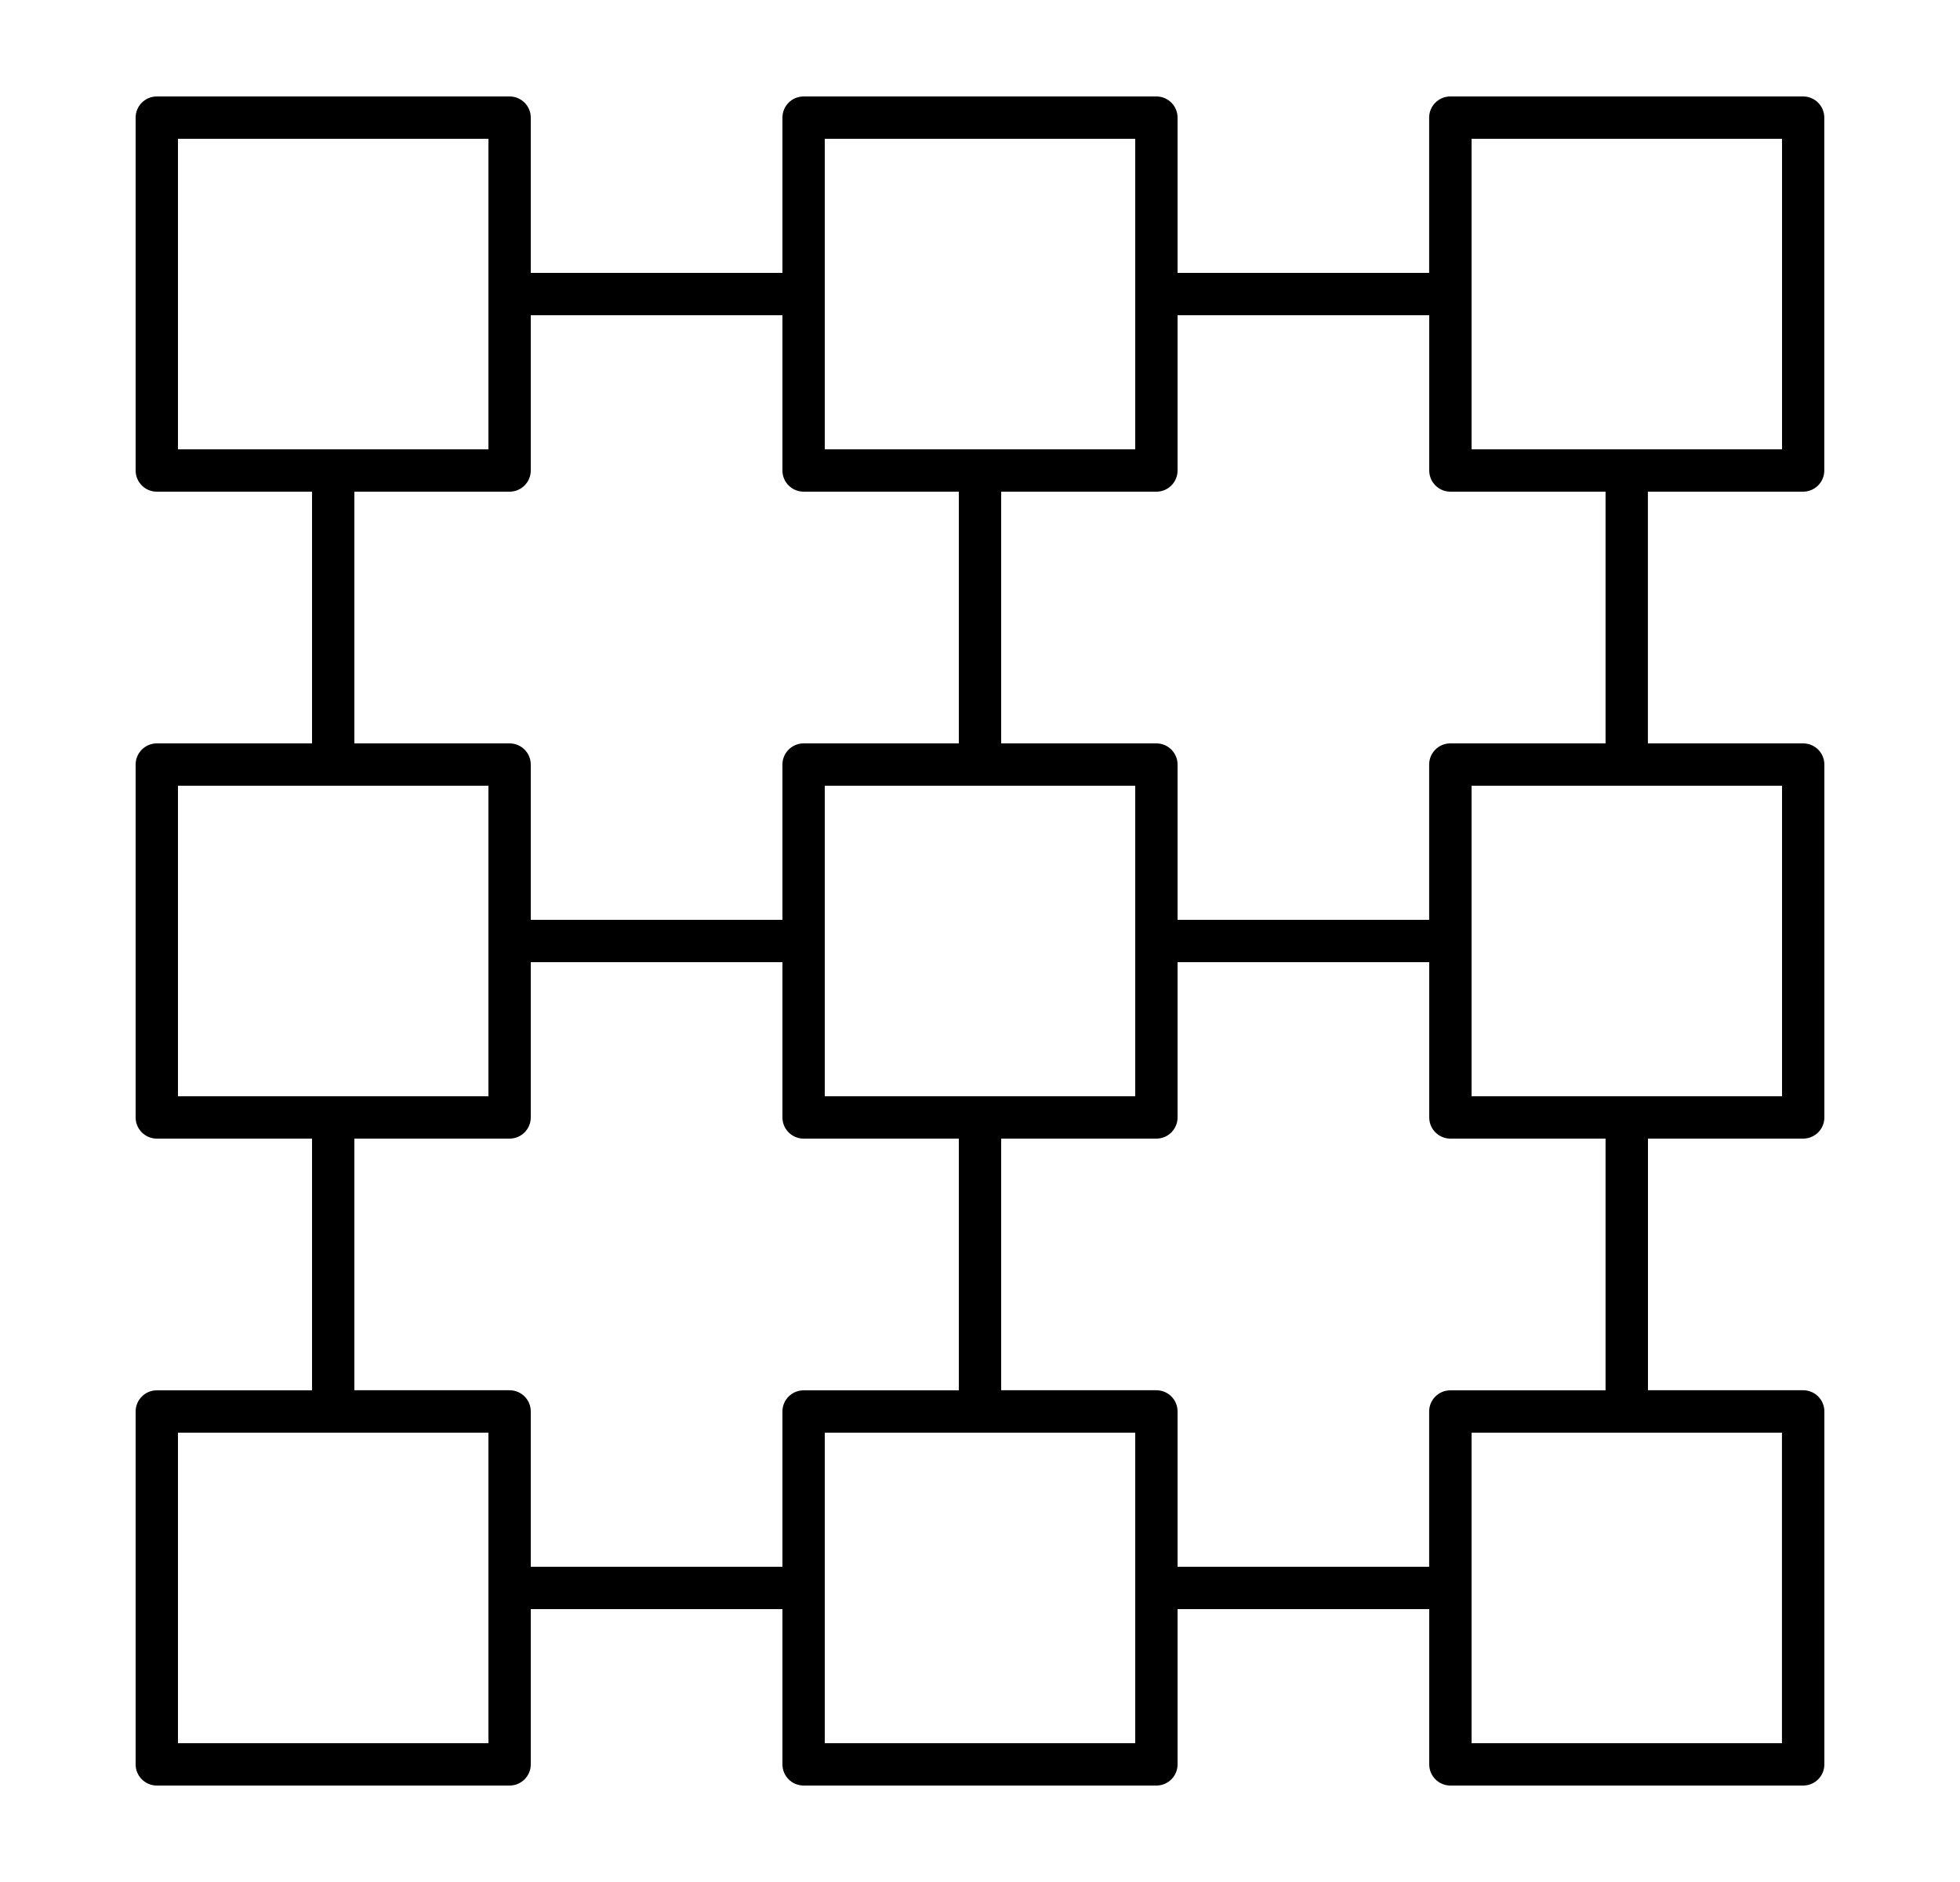 <svg width="25" height="24" viewBox="0 0 25 24" fill="none" xmlns="http://www.w3.org/2000/svg">
<g id="blockchain-svgrepo-com 1" clip-path="url(#clip0_44_931)">
<path id="blockchain_1_" d="M23 22.77H18.5C18.351 22.77 18.23 22.649 18.23 22.5V20.52H15.02V22.5C15.02 22.649 14.899 22.77 14.75 22.77H10.25C10.101 22.77 9.98 22.649 9.98 22.5V20.52H6.77V22.5C6.77 22.649 6.649 22.77 6.5 22.77H2C1.851 22.77 1.73 22.649 1.73 22.5V18C1.73 17.851 1.851 17.73 2 17.73H3.98V14.52H2C1.851 14.52 1.73 14.399 1.73 14.25V9.75C1.73 9.601 1.851 9.48 2 9.48H3.98V6.27H2C1.851 6.27 1.73 6.149 1.73 6V1.5C1.73 1.351 1.851 1.23 2 1.23H6.5C6.649 1.23 6.77 1.351 6.77 1.5V3.48H9.98V1.5C9.98 1.351 10.101 1.23 10.25 1.23H14.75C14.899 1.23 15.02 1.351 15.02 1.5V3.48H18.229V1.5C18.229 1.351 18.35 1.23 18.499 1.23H22.999C23.148 1.23 23.269 1.351 23.269 1.5V6C23.269 6.149 23.148 6.27 22.999 6.27H21.019V9.48H23C23.149 9.48 23.27 9.601 23.27 9.75V14.25C23.27 14.399 23.149 14.52 23 14.52H21.02V17.729H23C23.149 17.729 23.27 17.85 23.27 17.999V22.499C23.27 22.649 23.149 22.77 23 22.77ZM18.77 22.23H22.729V18.27H18.77V22.23ZM10.52 22.23H14.48V18.27H10.52V22.23ZM2.27 22.23H6.23V18.27H2.27V22.23ZM15.02 19.98H18.229V18C18.229 17.851 18.35 17.73 18.499 17.73H20.479V14.52H18.5C18.351 14.52 18.23 14.399 18.23 14.25V12.27H15.02V14.25C15.02 14.399 14.899 14.52 14.75 14.52H12.77V17.729H14.75C14.899 17.729 15.02 17.85 15.02 17.999V19.98ZM6.77 19.98H9.98V18C9.98 17.851 10.101 17.73 10.25 17.73H12.23V14.52H10.25C10.101 14.52 9.98 14.399 9.98 14.25V12.27H6.77V14.25C6.77 14.399 6.649 14.52 6.5 14.52H4.52V17.729H6.5C6.649 17.729 6.77 17.85 6.77 17.999V19.98ZM20.75 13.98H22.73V10.02H18.77V13.98H20.75ZM12.5 13.98H14.48V10.02H10.52V13.98H12.5ZM4.25 13.98H6.23V10.02H2.27V13.98H4.25ZM15.02 11.73H18.229V9.75C18.229 9.601 18.35 9.48 18.499 9.48H20.479V6.27H18.5C18.351 6.27 18.23 6.149 18.23 6V4.02H15.02V6C15.02 6.149 14.899 6.27 14.75 6.27H12.77V9.48H14.75C14.899 9.48 15.02 9.601 15.02 9.75V11.73ZM6.77 11.73H9.98V9.75C9.98 9.601 10.101 9.48 10.25 9.48H12.23V6.27H10.25C10.101 6.27 9.98 6.149 9.98 6V4.02H6.77V6C6.77 6.149 6.649 6.27 6.5 6.27H4.52V9.48H6.5C6.649 9.48 6.77 9.601 6.77 9.75V11.73ZM20.75 5.73H22.73V1.77H18.77V5.73H20.75ZM12.5 5.73H14.48V1.77H10.52V5.73H12.5ZM4.25 5.73H6.23V1.77H2.27V5.73H4.25Z" fill="black"/>
</g>
<defs>
<clipPath id="clip0_44_931">
<rect width="24" height="24" fill="white" transform="translate(0.5)"/>
</clipPath>
</defs>
</svg>
